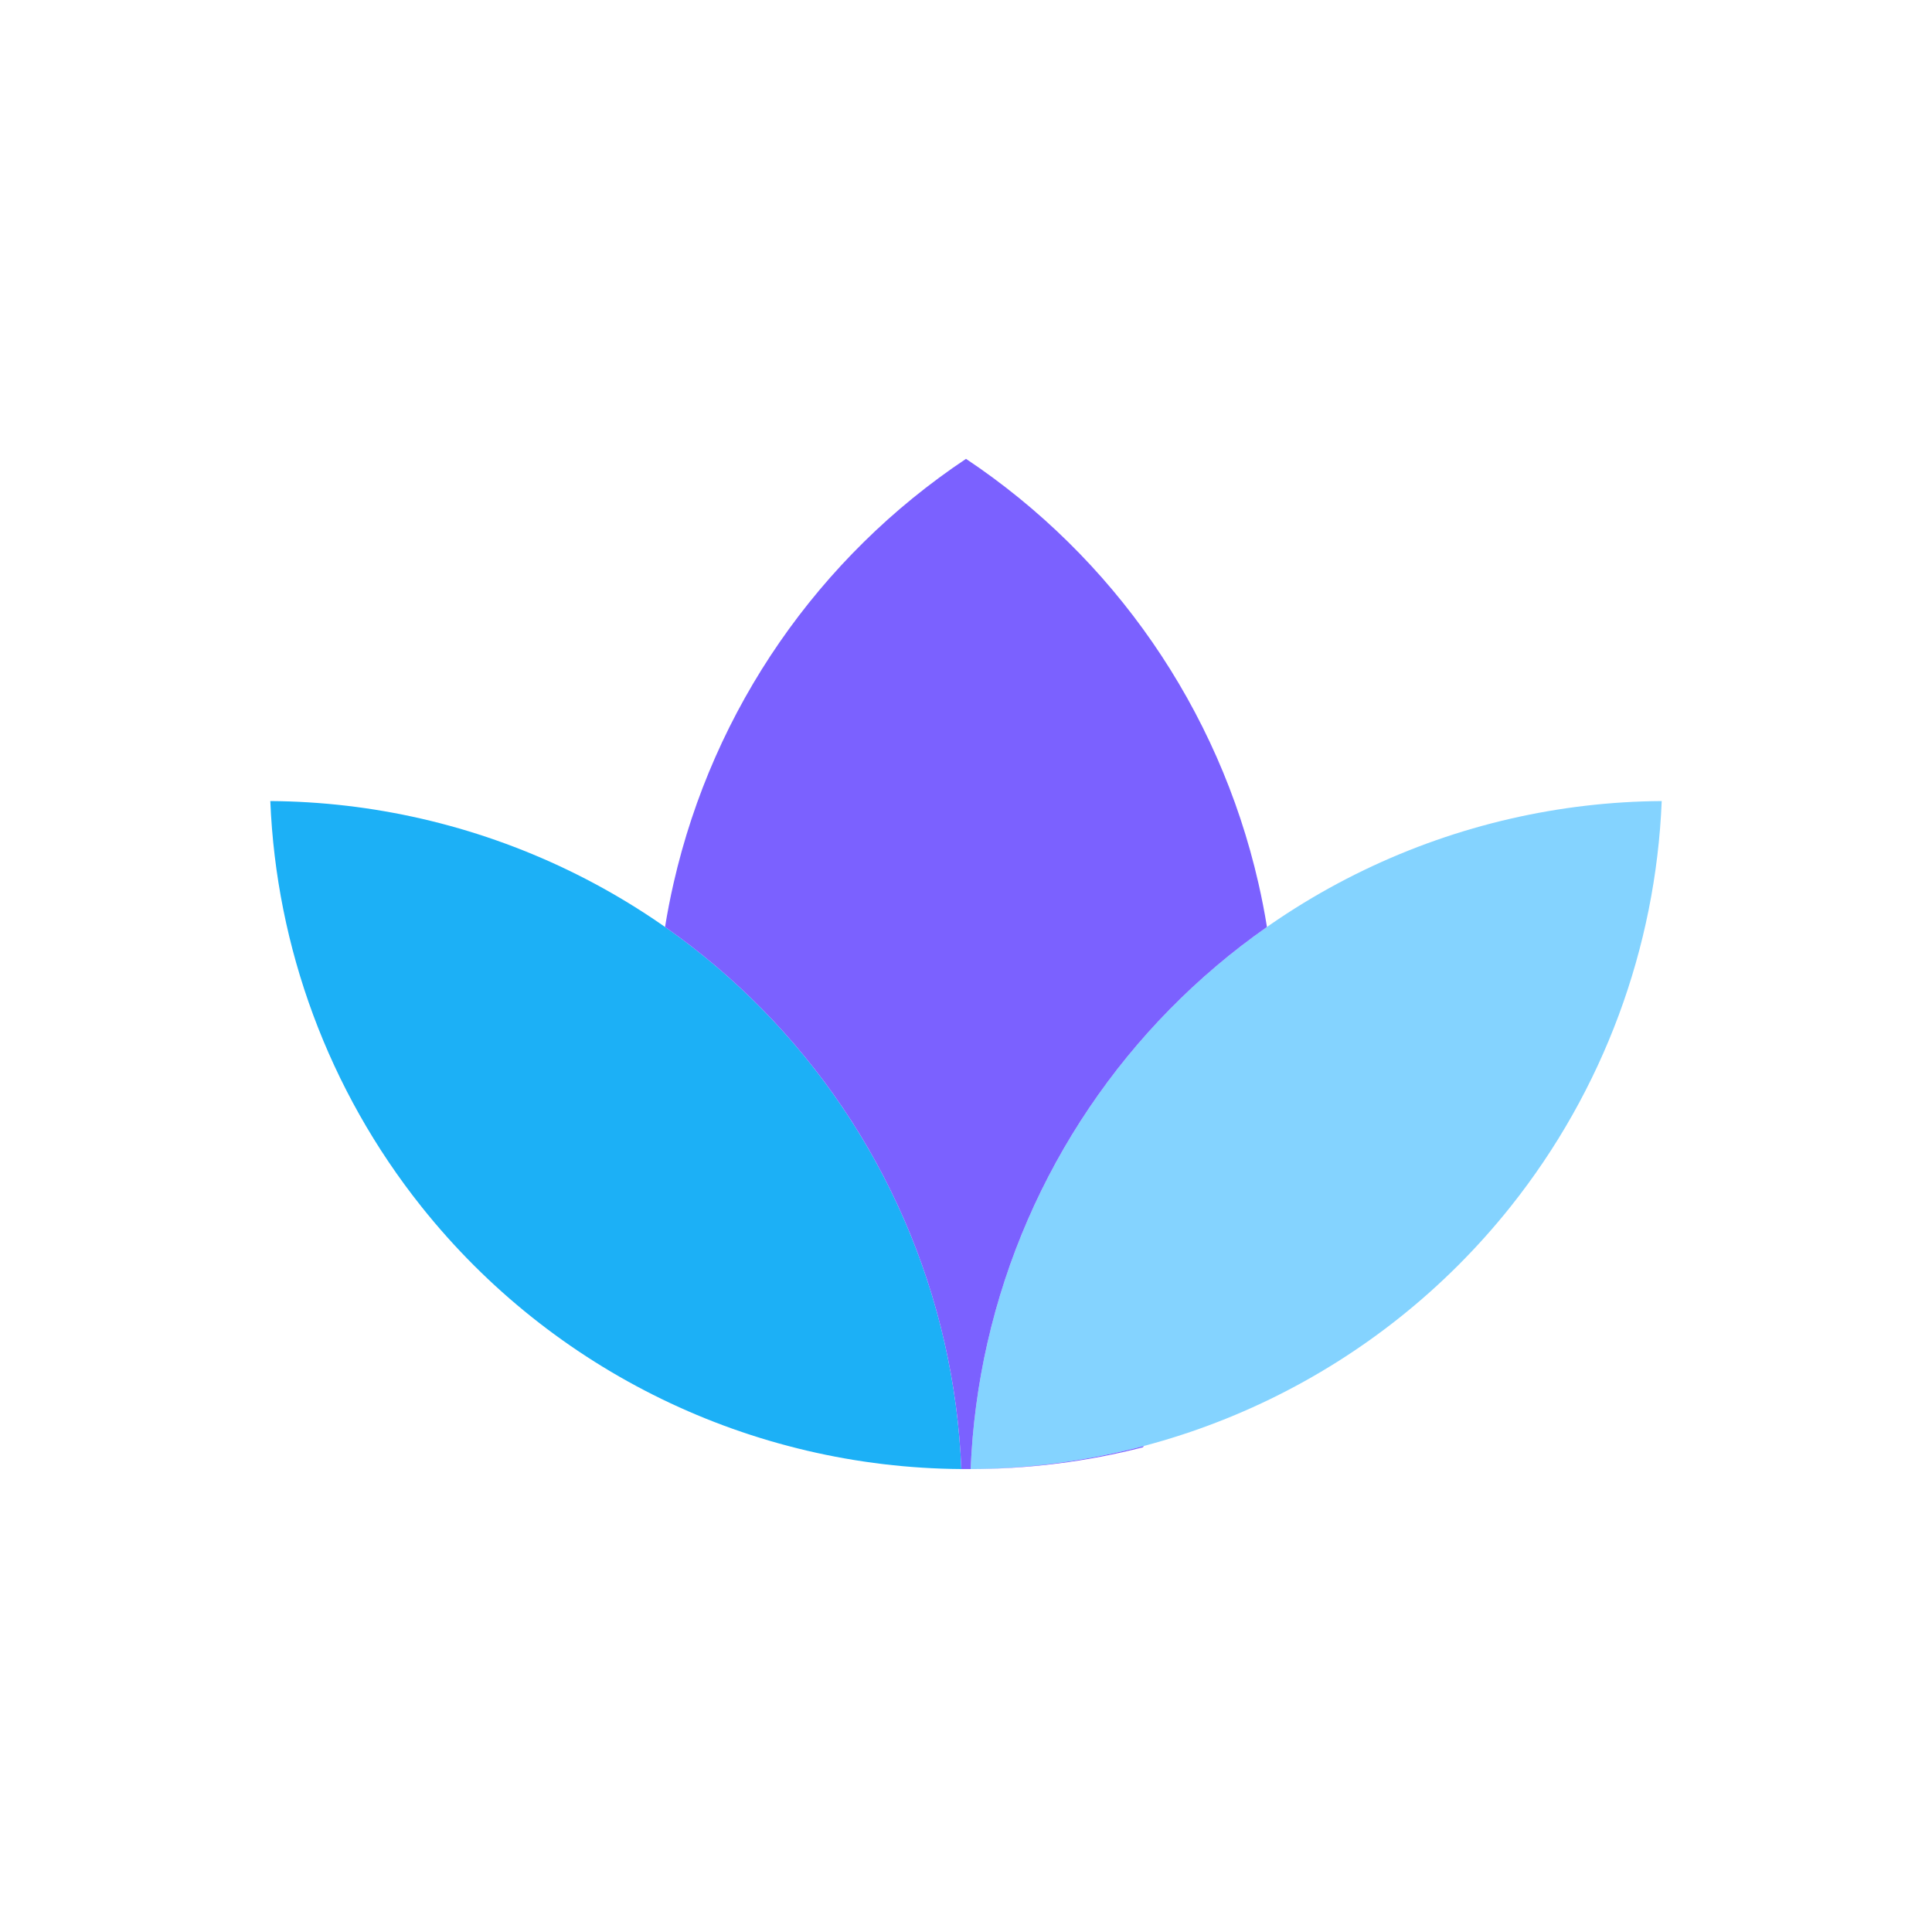 <svg viewBox="0 0 80 80" fill="none">
  <path fill-rule="evenodd" clip-rule="evenodd" d="M11.193 33.17C15.406 33.198 19.616 34.15 23.509 36.024C31.414 39.831 37.155 47.031 39.108 55.585C39.505 57.323 39.736 59.079 39.807 60.83C31.105 60.772 22.889 56.785 17.459 49.976C13.596 45.132 11.439 39.231 11.193 33.17Z" fill="#1CB0F6" />
  <path fill-rule="evenodd" clip-rule="evenodd" d="M68.808 33.17C64.594 33.198 60.384 34.15 56.491 36.024C48.586 39.831 42.845 47.031 40.892 55.585C40.495 57.323 40.264 59.079 40.193 60.83C48.895 60.772 57.111 56.785 62.541 49.976C66.404 45.132 68.561 39.231 68.808 33.17Z" fill="#84D3FF" />
  <path fill-rule="evenodd" clip-rule="evenodd" d="M27.538 38.384C33.349 42.453 37.505 48.563 39.108 55.585C39.504 57.322 39.736 59.078 39.807 60.829C39.927 60.83 40.048 60.831 40.169 60.831C42.608 60.831 45.011 60.522 47.326 59.929C47.339 59.911 47.352 59.893 47.365 59.875C45.047 60.487 42.639 60.814 40.193 60.83C40.264 59.079 40.495 57.323 40.892 55.585C42.495 48.563 46.651 42.453 52.462 38.384C52.364 37.778 52.246 37.172 52.108 36.569C50.456 29.331 46.092 23.064 40 19C33.908 23.064 29.544 29.331 27.892 36.569C27.754 37.172 27.636 37.778 27.538 38.384Z" fill="#7B61FF" />
</svg>